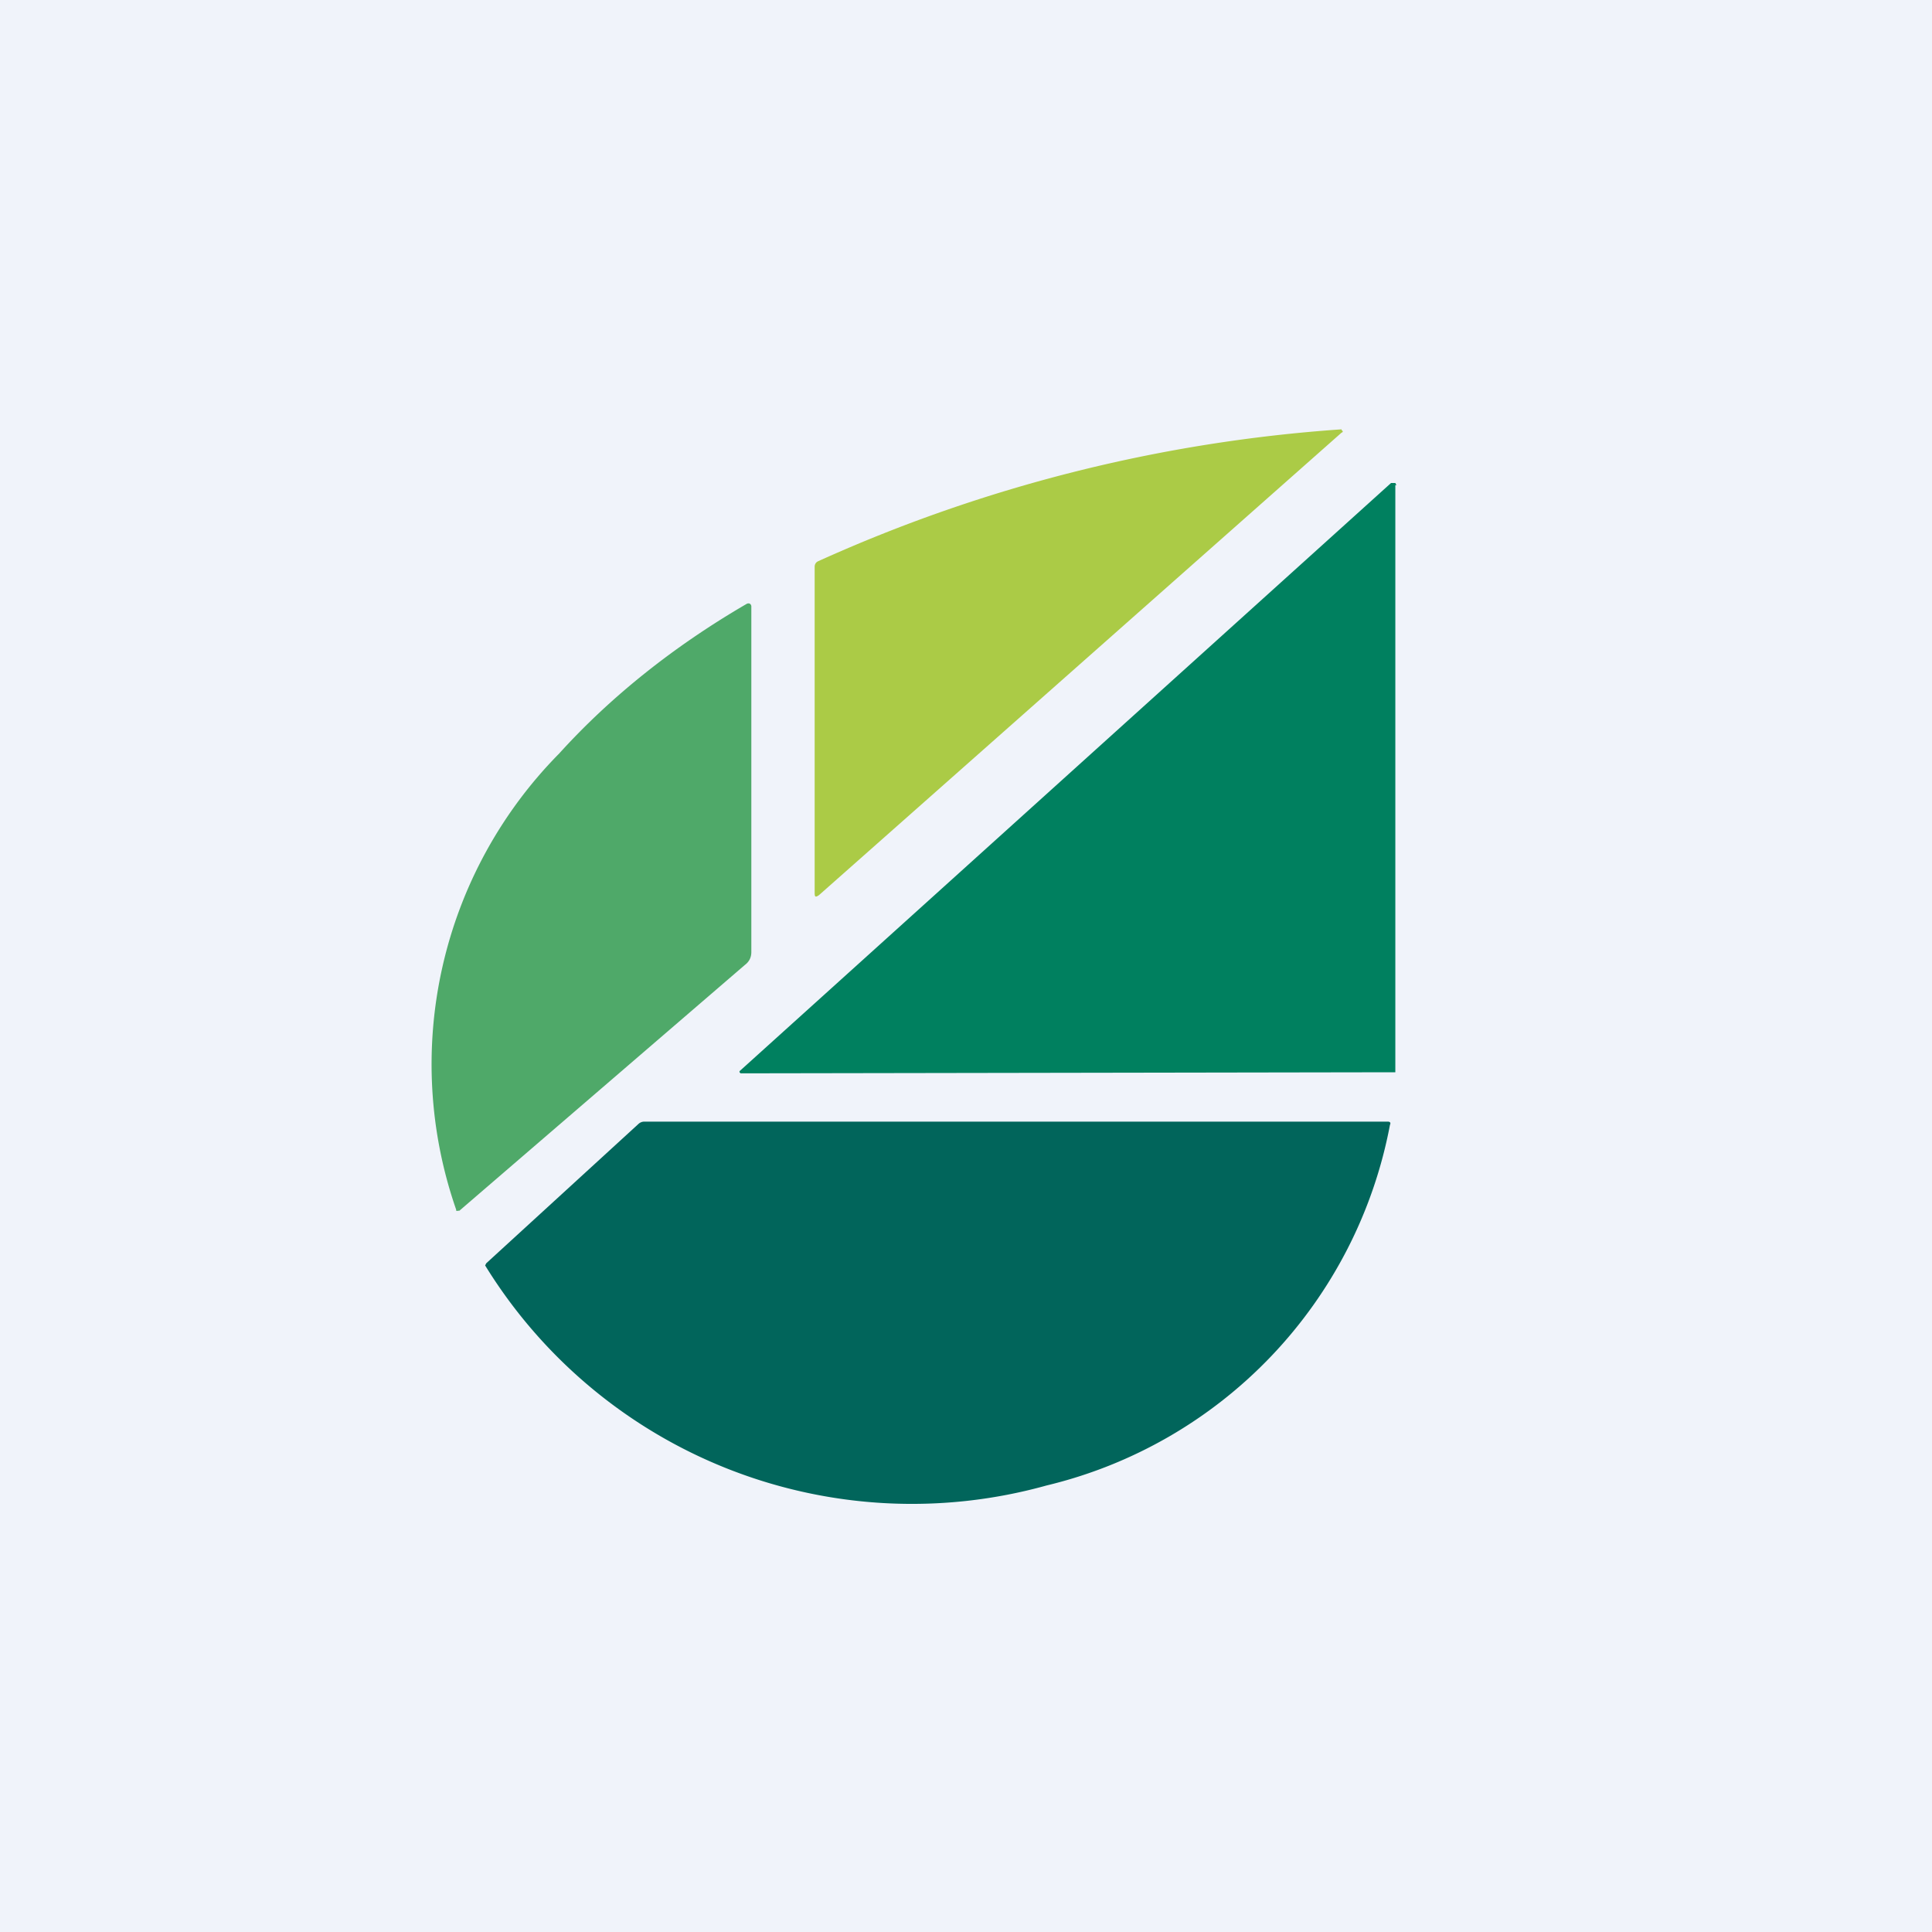 <!-- by TradingView --><svg width="18" height="18" viewBox="0 0 18 18" xmlns="http://www.w3.org/2000/svg"><path fill="#F0F3FA" d="M0 0h18v18H0z"/><path d="M12.5 4.03 7.63 8.34c-.03.02-.04.02-.04-.02V5.28c0-.02.01-.04.03-.05A14.19 14.19 0 0 1 12.5 4v.01a.01.01 0 0 1 0 .02Z" fill="#ABCB46"/><path d="M13 4.52v5.47h-.02L6.92 10H6.9l-.01-.01v-.01l6.07-5.48H13l.01.02Z" fill="#00805F"/><path d="M6.95 5.63c.03-.02.05 0 .05.02v3.22c0 .05-.02.09-.06.12l-2.66 2.29h-.01a.03.03 0 0 1-.02 0v-.01a4.12 4.12 0 0 1 .96-4.25c.48-.53 1.07-1 1.74-1.39Z" fill="#4FA969"/><path d="m4.53 11.77 1.42-1.3a.08.08 0 0 1 .05-.02h6.93c.02 0 .03.01.02.03a4.27 4.27 0 0 1-3.2 3.36 4.67 4.67 0 0 1-5.23-2.05l.01-.02Z" fill="#01655B"/></svg>